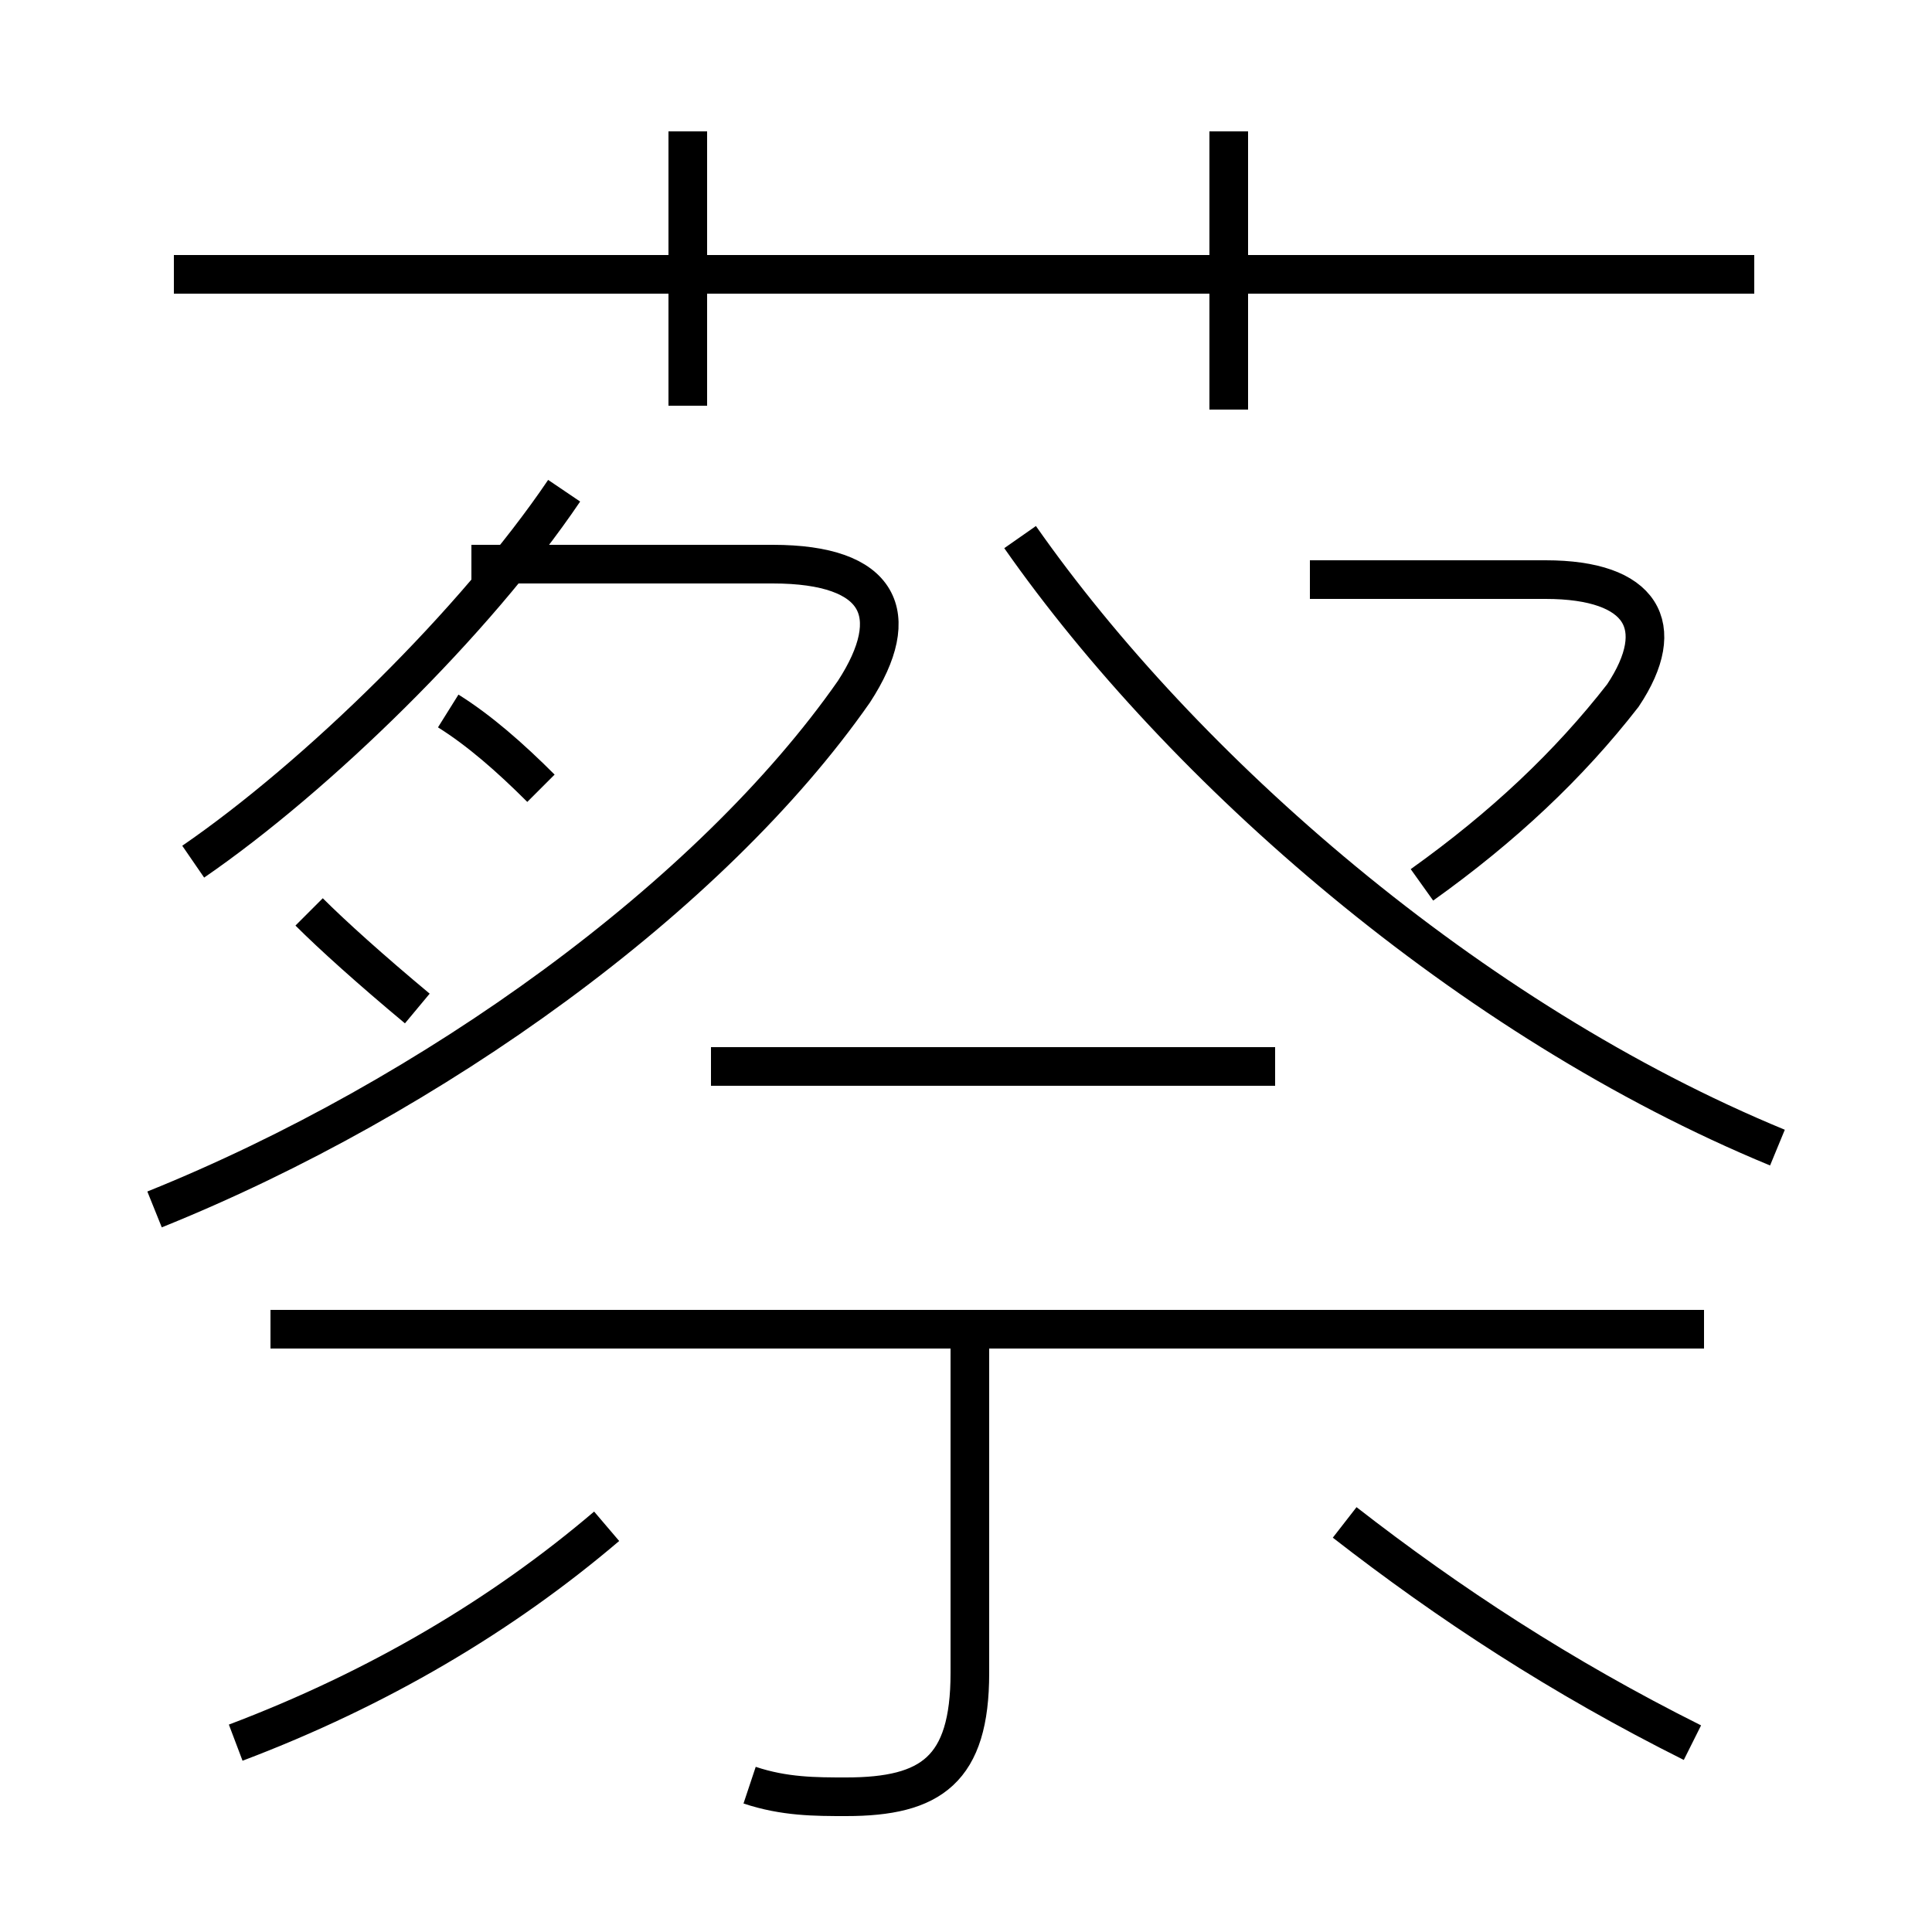 <?xml version='1.0' encoding='utf8'?>
<svg viewBox="0.0 -6.0 50.0 50.0" version="1.1" xmlns="http://www.w3.org/2000/svg">
<rect x="0.0" y="-6.0" width="50.0" height="50.0" fill="#808080" stroke="none"/>
<rect x="-1000" y="-1000" width="2000" height="2000" stroke="white" fill="white"/>
<g style="fill:white;stroke:#000000;  stroke-width:1">
<path d="M 46.0 -14.3 C 38.0 -17.6 30.6 -24.1 26.4 -30.1 M 6.1 1.1 C 9.8 -0.3 13.0 -2.2 15.7 -4.5 M 4.0 -12.7 C 11.2 -15.6 18.4 -20.8 22.1 -26.1 C 23.4 -28.1 22.8 -29.4 20.0 -29.4 L 12.2 -29.4 M 19.4 2.2 C 20.3 2.5 21.1 2.5 21.9 2.5 C 24.1 2.5 25.1 1.8 25.1 -0.7 L 25.1 -9.1 M 10.8 -17.9 C 9.6 -18.9 8.6 -19.8 8.0 -20.4 M 43.8 1.1 C 40.4 -0.6 37.5 -2.5 34.8 -4.6 M 44.1 -9.6 L 7.0 -9.6 M 5.0 -21.7 C 8.2 -23.9 12.3 -27.9 14.6 -31.3 M 33.0 -16.4 L 18.4 -16.4 M 14.0 -23.6 C 13.2 -24.4 12.4 -25.1 11.6 -25.6 M 17.8 -33.5 L 17.8 -40.6 M 45.4 -36.9 L 4.5 -36.9 M 36.8 -21.1 C 38.9 -22.6 40.6 -24.2 42.0 -26.0 C 43.2 -27.8 42.5 -29.0 40.0 -29.0 L 33.9 -29.0 M 31.8 -33.4 L 31.8 -40.6" transform="translate(0.0 38.0)" />
</g>
</svg>